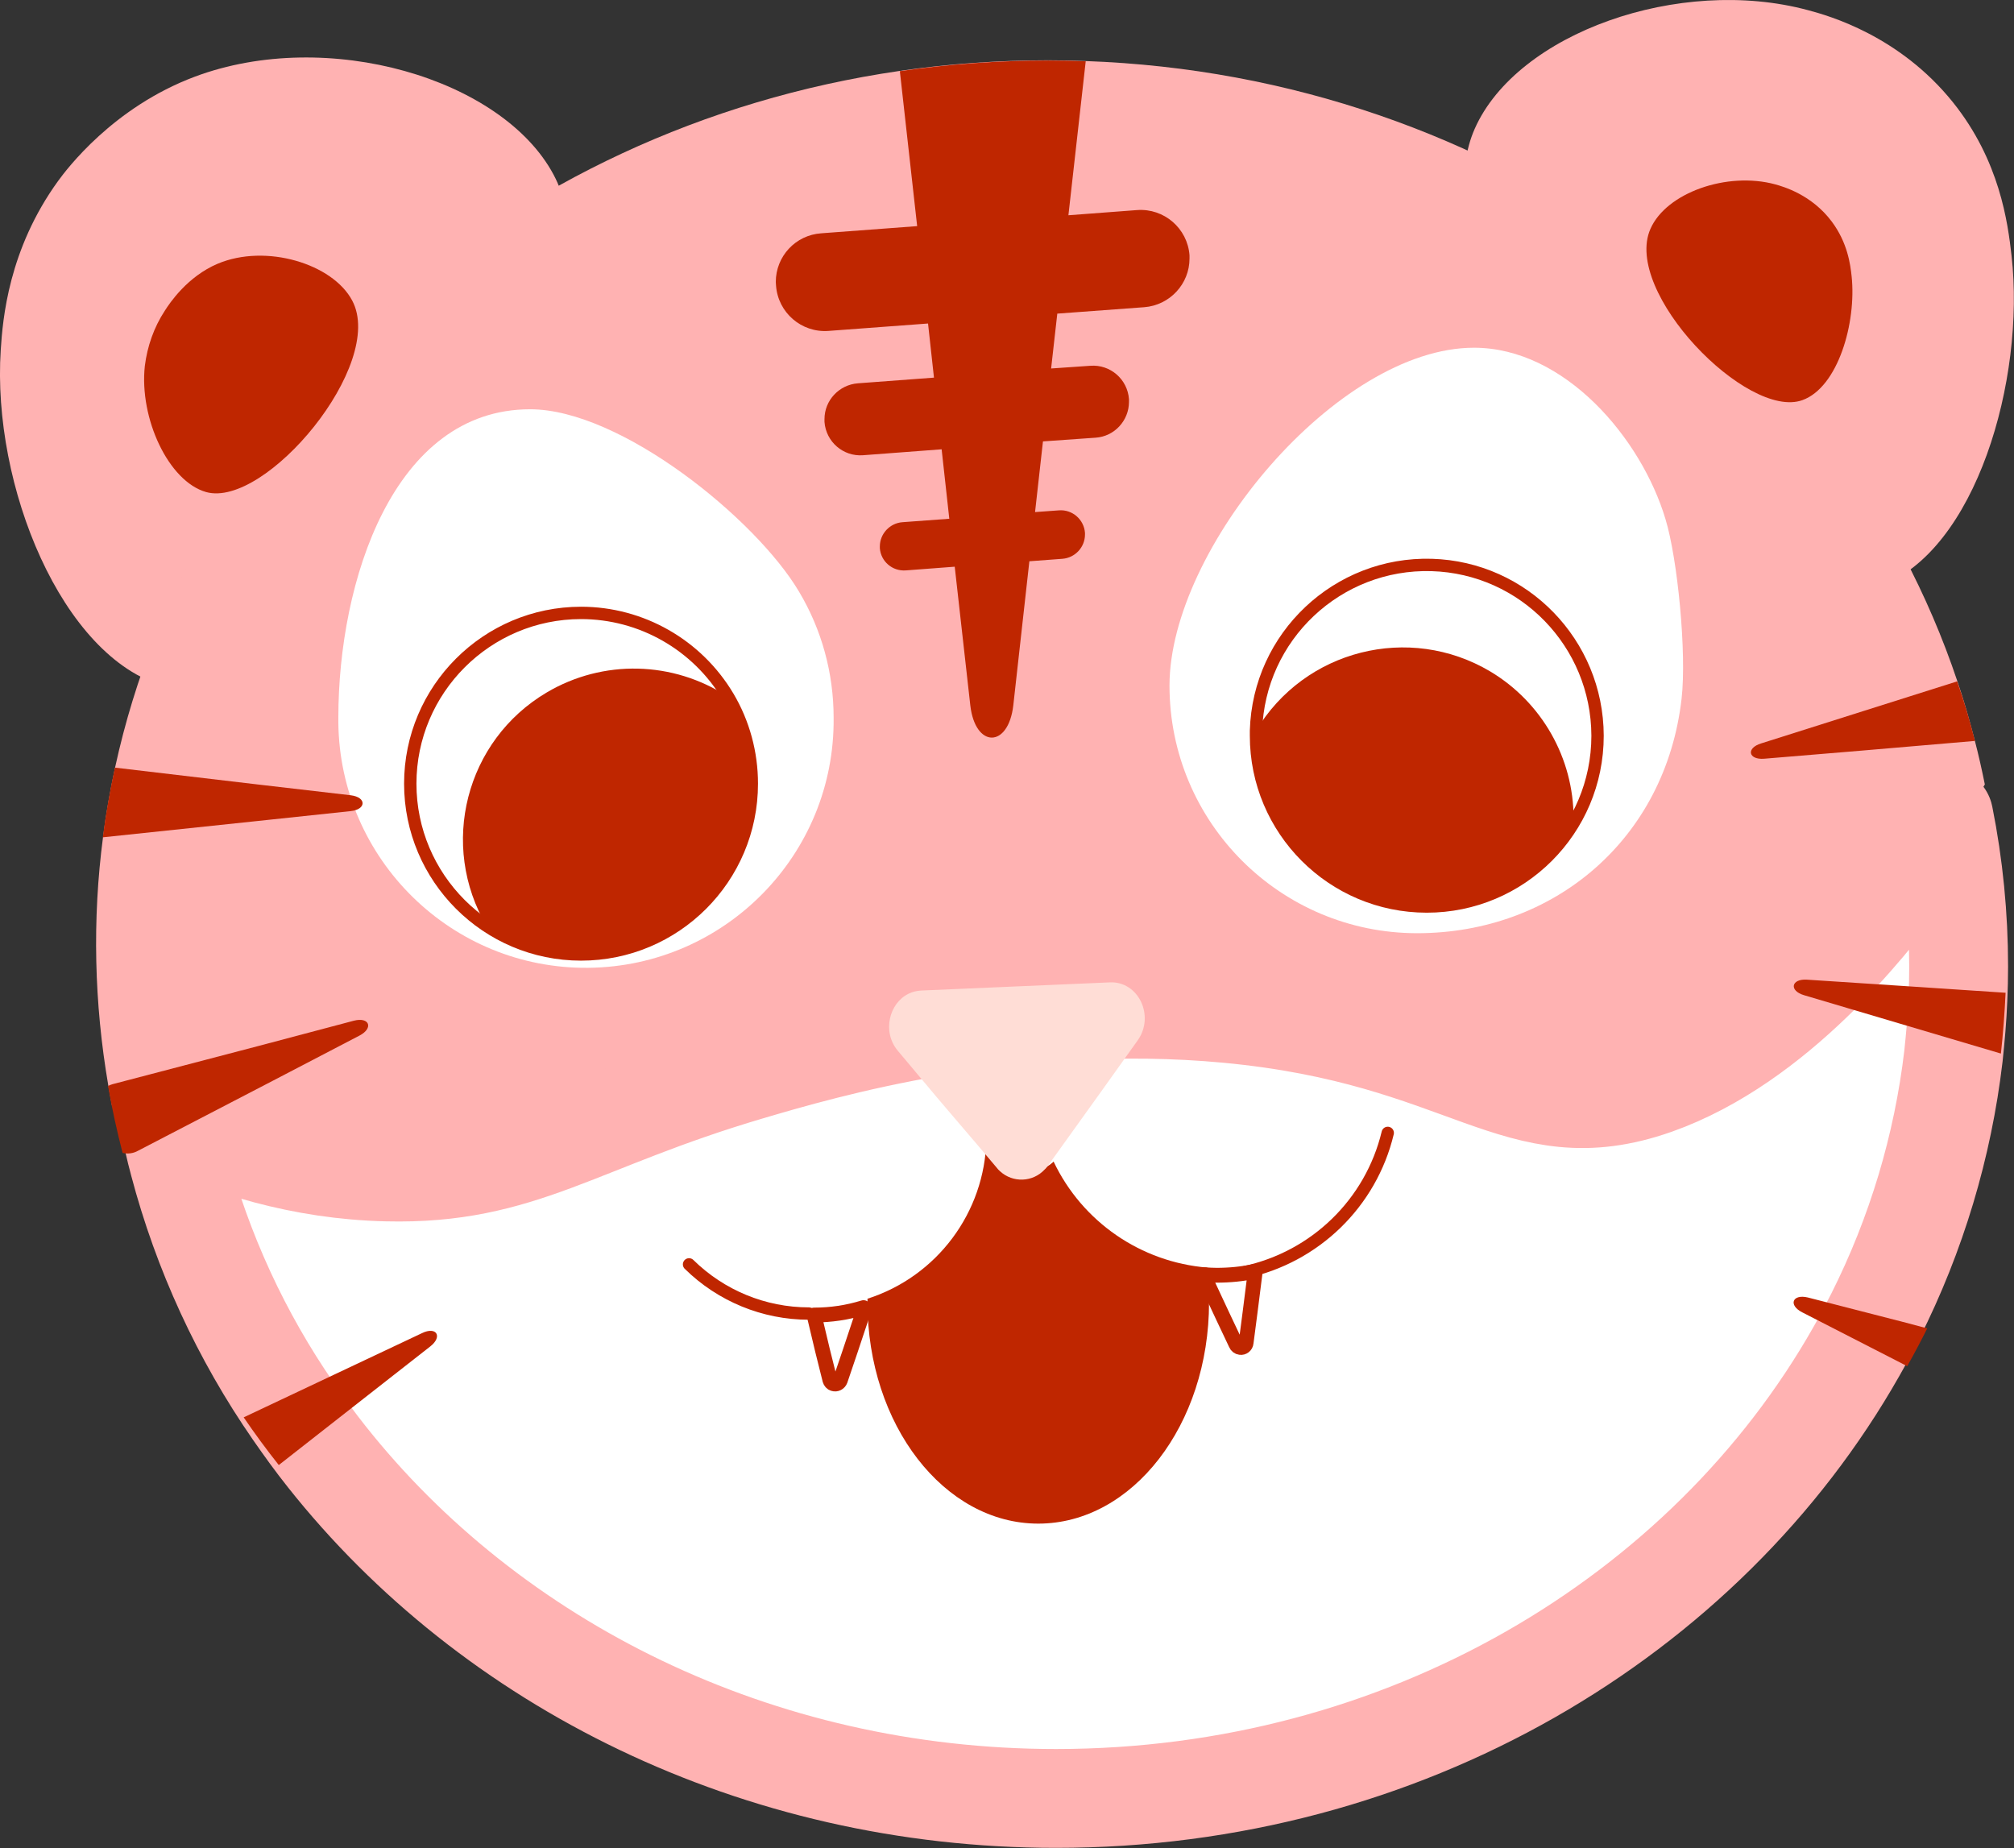 <?xml version="1.0" encoding="utf-8"?>
<!-- Generator: Adobe Illustrator 26.2.1, SVG Export Plug-In . SVG Version: 6.00 Build 0)  -->
<svg version="1.1" id="Layer_1" xmlns="http://www.w3.org/2000/svg" xmlns:xlink="http://www.w3.org/1999/xlink" x="0px" y="0px"
	 viewBox="0 0 814.9 747.8" style="enable-background:new 0 0 814.9 747.8;" xml:space="preserve">
<rect x="0" y="0" width="814.9" height="747.8" fill="#333333" stroke="none"/>
<style type="text/css">
	.st0{fill:#FFB2B2;}
	.st1{fill:#FFFFFF;stroke:#FFB2B2;stroke-width:40;stroke-linecap:round;stroke-linejoin:round;}
	.st2{fill:#FFFFFF;}
	.st3{fill:#FFFFFF;stroke:#BF2600;stroke-width:5;stroke-linecap:round;stroke-linejoin:round;}
	.st4{fill:#BF2600;}
	.st5{fill:none;stroke:#BF2600;stroke-width:5;stroke-linecap:round;stroke-linejoin:round;}
	.st6{fill:#FFDDD6;}
	.st7{fill:#FFFFFF;stroke:#BF2600;stroke-width:6;stroke-linecap:round;stroke-linejoin:round;}
</style>
<g id="Layer_2_00000051345898658494457500000006260605875669811872_">
	<g id="Vector_layer">
		<path class="st0" d="M66.4,277.6C25.1,266-3.3,196.5,0.3,141.6c0.8-12.4,3.1-40.7,23.3-68.5c3.3-4.5,22.1-29.7,55.3-42.1
			c53.5-20,124.3,0.7,145.1,39.7C260.7,139.8,130.3,295.7,66.4,277.6z"/>
		<path class="st0" d="M760.9,237c38.4-14,58.7-83.1,53-133.6c-1.5-13.2-4.7-38.3-23.7-62c-21.6-26.9-50-35-58.7-37.3
			c-52-14-117.7,9.3-134.8,48C566.8,120.1,701.6,258.7,760.9,237z"/>
		<path class="st0" d="M803.1,317.4c-5.9,10-12.4,19.7-19.5,29c-12.1,15.9-51.6,68.1-103.8,86.6c-59.2,21-79.1-21-182.4-30.8
			c-92.1-8.7-173.4,15.5-204.2,24.6c-74.1,22-97.2,44.9-154.7,43.5c-36.8-0.9-68.5-11.3-93.2-23c-0.5-2.7-1-5.4-1.5-8.2
			c-5.7-33.2-6.5-67.1-2.1-100.5c1.2-9.5,2.9-18.9,4.9-28.2C78.2,165.2,205,51.8,364,28.7c19.9-2.9,40-4.3,60.1-4.3
			c5.1,0,10.1,0.1,15.1,0.3c166.2,5.9,305.5,109.7,352.8,251c2.7,7.9,5,16,7.1,24.2C800.6,305.6,801.9,311.5,803.1,317.4z"/>
		<path class="st1" d="M792.5,391.1c0,4.4-0.1,8.7-0.3,13.1c-0.3,7.8-1,15.5-1.8,23.1c-4.3,36.6-15,72.2-31.6,105.2
			c-2.5,4.9-5,9.7-7.7,14.4c-61,107.5-183.1,180.8-323.8,180.8c-121.2,0-228.7-54.5-295.1-138.3c-4.7-5.9-9.1-12-13.4-18.2
			c-21.2-30.6-36.9-64.7-46.4-100.7c-1.6-5.9-2.9-11.8-4.1-17.9c23.4,11,53.4,20.8,88.3,21.6c54.5,1.3,76.4-20.2,146.6-40.9
			c29.2-8.6,106.3-31.4,193.6-23.2c98,9.2,116.8,48.7,172.9,29c49.5-17.5,86.9-66.5,98.3-81.5c6.7-8.7,12.8-17.9,18.5-27.3
			C790.5,350.3,792.5,370.7,792.5,391.1z"/>
		<path class="st2" d="M337.3,290.4c0.6,55.3-43.9,100.6-99.2,101.2s-100.6-43.9-101.2-99.2c0-0.7,0-1.3,0-2
			c0-55.3,22.3-124.8,77.6-124.8c36.7,0,91.4,44.4,108.8,73.8C332.5,254.8,337.3,272.4,337.3,290.4z"/>
		<path class="st2" d="M680.4,282.7c-6.5,56.9-51.7,94.9-107,94.9c-55.3,0-100.2-44.8-100.2-100.2c0,0,0,0,0,0
			c0-55.3,67.8-136.7,123.2-136.7c36.7,0,67.7,36.6,77.5,69.4C678.8,226.2,682.5,264.2,680.4,282.7z"/>
		<path class="st3" d="M304.2,317.1c0,38.2-31,69.1-69.1,69.1s-69.1-31-69.1-69.1s31-69.1,69.1-69.1c24.4,0,47,12.9,59.5,33.9
			C300.9,292.5,304.2,304.7,304.2,317.1z"/>
		<path class="st4" d="M304.2,317.1c0,38.2-31,69.2-69.1,69.2c-13.5,0-26.8-4-38.1-11.4c-19.5-32.9-8.6-75.3,24.2-94.7
			c22.8-13.5,51.2-12.8,73.3,1.7C300.9,292.5,304.2,304.7,304.2,317.1z"/>
		<path class="st5" d="M278.8,511.6c12.9,12.7,30.3,19.9,48.5,19.9h0"/>
		<path class="st4" d="M489.2,527c0,49.5-31,89.5-69.1,89.5s-69.1-40.1-69.1-89.5c0-0.5,0-1,0-1.5c28.1-9,47.5-34.9,48.1-64.5
			l7.7,8.4c5.1,5.5,13.7,5.9,19.2,0.9c0.1-0.1,0.2-0.2,0.3-0.3c11.6,24.4,35.3,40.7,62.2,42.9C489,517.6,489.2,522.3,489.2,527z"/>
		<path class="st5" d="M503.5,514.8c28.6-6.1,51.2-28,58-56.4"/>
		<path class="st3" d="M646.4,297.7c0,38.2-31,69.1-69.1,69.1c-38.2,0-69.1-31-69.1-69.1l0,0c0-0.7,0-1.4,0-2
			c1.1-38.2,33-68.2,71.1-67.1C616.6,229.7,646.3,260.3,646.4,297.7L646.4,297.7z"/>
		<path class="st4" d="M636.7,331.1c0,0.7,0,1.4,0,2c-19.6,32.8-62,43.5-94.8,24c-20.9-12.5-33.7-35-33.7-59.4c0-0.7,0-1.4,0-2
			c19.6-32.8,62-43.5,94.8-24C623.9,284.2,636.7,306.8,636.7,331.1L636.7,331.1z"/>
		<path class="st6" d="M460.3,421l-14.2,19.9l-3.3,4.6L424,471.7c-0.4,0.5-0.8,1.1-1.3,1.5c-4.8,5.2-12.9,5.5-18.1,0.7
			c-0.5-0.4-0.9-0.9-1.3-1.4l-7.6-9l0,0L384,449.8l-5.1-6l-15.6-18.6c-6.5-7.7-3.5-19.3,4.3-23.1c1.6-0.8,3.3-1.2,5.1-1.3l76.3-3.3
			C460.6,396.9,467.4,411.1,460.3,421z"/>
		<path class="st7" d="M349.4,530.5l-5.4,16.2l-4,11.8c-0.4,1.1-1.6,1.8-2.8,1.4c-0.7-0.2-1.2-0.8-1.4-1.5l-3-12l-3.4-14.3
			c6.8,0,13.5-1,20-3C349.6,529.5,349.6,530,349.4,530.5z"/>
		<path class="st7" d="M507.9,514.4l-2.1,16.6l-1.6,12.3c-0.1,1.2-1.2,2.1-2.4,1.9c-0.8-0.1-1.4-0.6-1.7-1.3l-5.3-11.2l-7.2-15.4
			c-0.2-0.5-0.3-1-0.1-1.5c1.6,0.1,3.2,0.2,4.8,0.2C497.5,516,502.7,515.5,507.9,514.4z"/>
		<path class="st4" d="M83.4,199.1c-15.2-4.3-27.1-29.8-24.8-51c1-8,3.7-15.7,8.1-22.4c1.9-3,9.1-13.8,21.4-19
			c19.5-8.2,46.5,0,54.4,14.9C156.3,147.4,107.4,205.8,83.4,199.1z"/>
		<path class="st4" d="M729.3,161.9c14.4-5.2,21.9-31.3,19.9-50.1c-0.5-4.7-1.6-13.5-8-22.1c-8.2-11-19.7-14.2-22.9-15.1
			c-19.5-5.3-44.1,3.4-50.5,18C656.5,118.1,707,170,729.3,161.9z"/>
		<path class="st4" d="M481.3,104.6c0,10.3-8,18.9-18.3,19.7l-35.2,2.6l-2.5,22.2l15.9-1.1c8-0.6,15,5.4,15.6,13.5c0,0,0,0,0,0
			c0,0.4,0,0.7,0,1.1c0,7.6-5.9,14-13.5,14.5l-21.3,1.5l-3.2,28.6l9.7-0.7c5.4-0.4,10.1,3.7,10.5,9.1c0,0.2,0,0.5,0,0.7
			c0,5.1-4,9.4-9.1,9.8l-13.4,1l-6.5,58.3c-2,17.4-15.4,17.4-17.4,0l-6.3-56.1l-19.8,1.5c-5.4,0.4-10.1-3.6-10.5-9c0,0,0,0,0,0
			c0-0.2,0-0.5,0-0.7c0-5.1,4-9.4,9.1-9.8l19-1.4l-3.1-28.1l-31.8,2.4c-8,0.6-15-5.4-15.6-13.5c0,0,0,0,0,0c0-0.4,0-0.7,0-1.1
			c0-7.6,5.9-13.9,13.5-14.5l30.8-2.3l-2.4-21.9l-40.3,3c-10.9,0.8-20.4-7.4-21.2-18.3c0-0.5-0.1-1-0.1-1.5c0-10.4,8-19,18.4-19.7
			l38.8-2.9l-7-62.7c19.9-2.9,40-4.3,60.1-4.3c5.1,0,10.1,0.1,15.1,0.3l-7,62.3l27.8-2.1c10.9-0.8,20.4,7.4,21.2,18.3c0,0,0,0,0,0
			C481.3,103.6,481.3,104.1,481.3,104.6z"/>
		<path class="st4" d="M799.1,299.8l-45.6,3.9l-39.7,3.3c-6.4,0.5-7.4-4.3-1.2-6.2l37.9-12l41.4-13.1
			C794.7,283.6,797,291.6,799.1,299.8z"/>
		<path class="st4" d="M811.5,401.7c-0.4,8.3-1,16.5-1.9,24.6L768.1,414L730,402.7c-6.2-1.8-5.3-6.7,1.1-6.3l39.7,2.6L811.5,401.7z"
			/>
		<path class="st4" d="M779.8,537.5c-2.6,5.2-5.3,10.3-8.1,15.3l-7-3.6L729.2,531c-5.7-2.9-4-7.5,2.3-6l38.5,9.9L779.8,537.5z"/>
		<path class="st4" d="M141.9,328.2l-39.6,4.2l-60.7,6.4c1.2-9.5,2.9-18.9,4.9-28.2l55.9,6.6l39.6,4.6
			C148.3,322.6,148.3,327.5,141.9,328.2z"/>
		<path class="st4" d="M145.5,419l-35.3,18.4l-54.3,28.2c-1.9,1.1-4.2,1.4-6.3,0.9c-2.3-8.9-4.3-18-5.9-27.1
			c0.6-0.3,1.2-0.5,1.8-0.7l59.2-15.5l38.5-10.2C149.5,411.4,151.2,416,145.5,419z"/>
		<path class="st4" d="M174.1,544.8l-31.3,24.5l-30,23.5c-5-6.3-9.7-12.7-14.2-19.3l36.2-17.1l36-17
			C176.6,536.6,179.2,540.8,174.1,544.8z"/>
	</g>
</g>
</svg>
